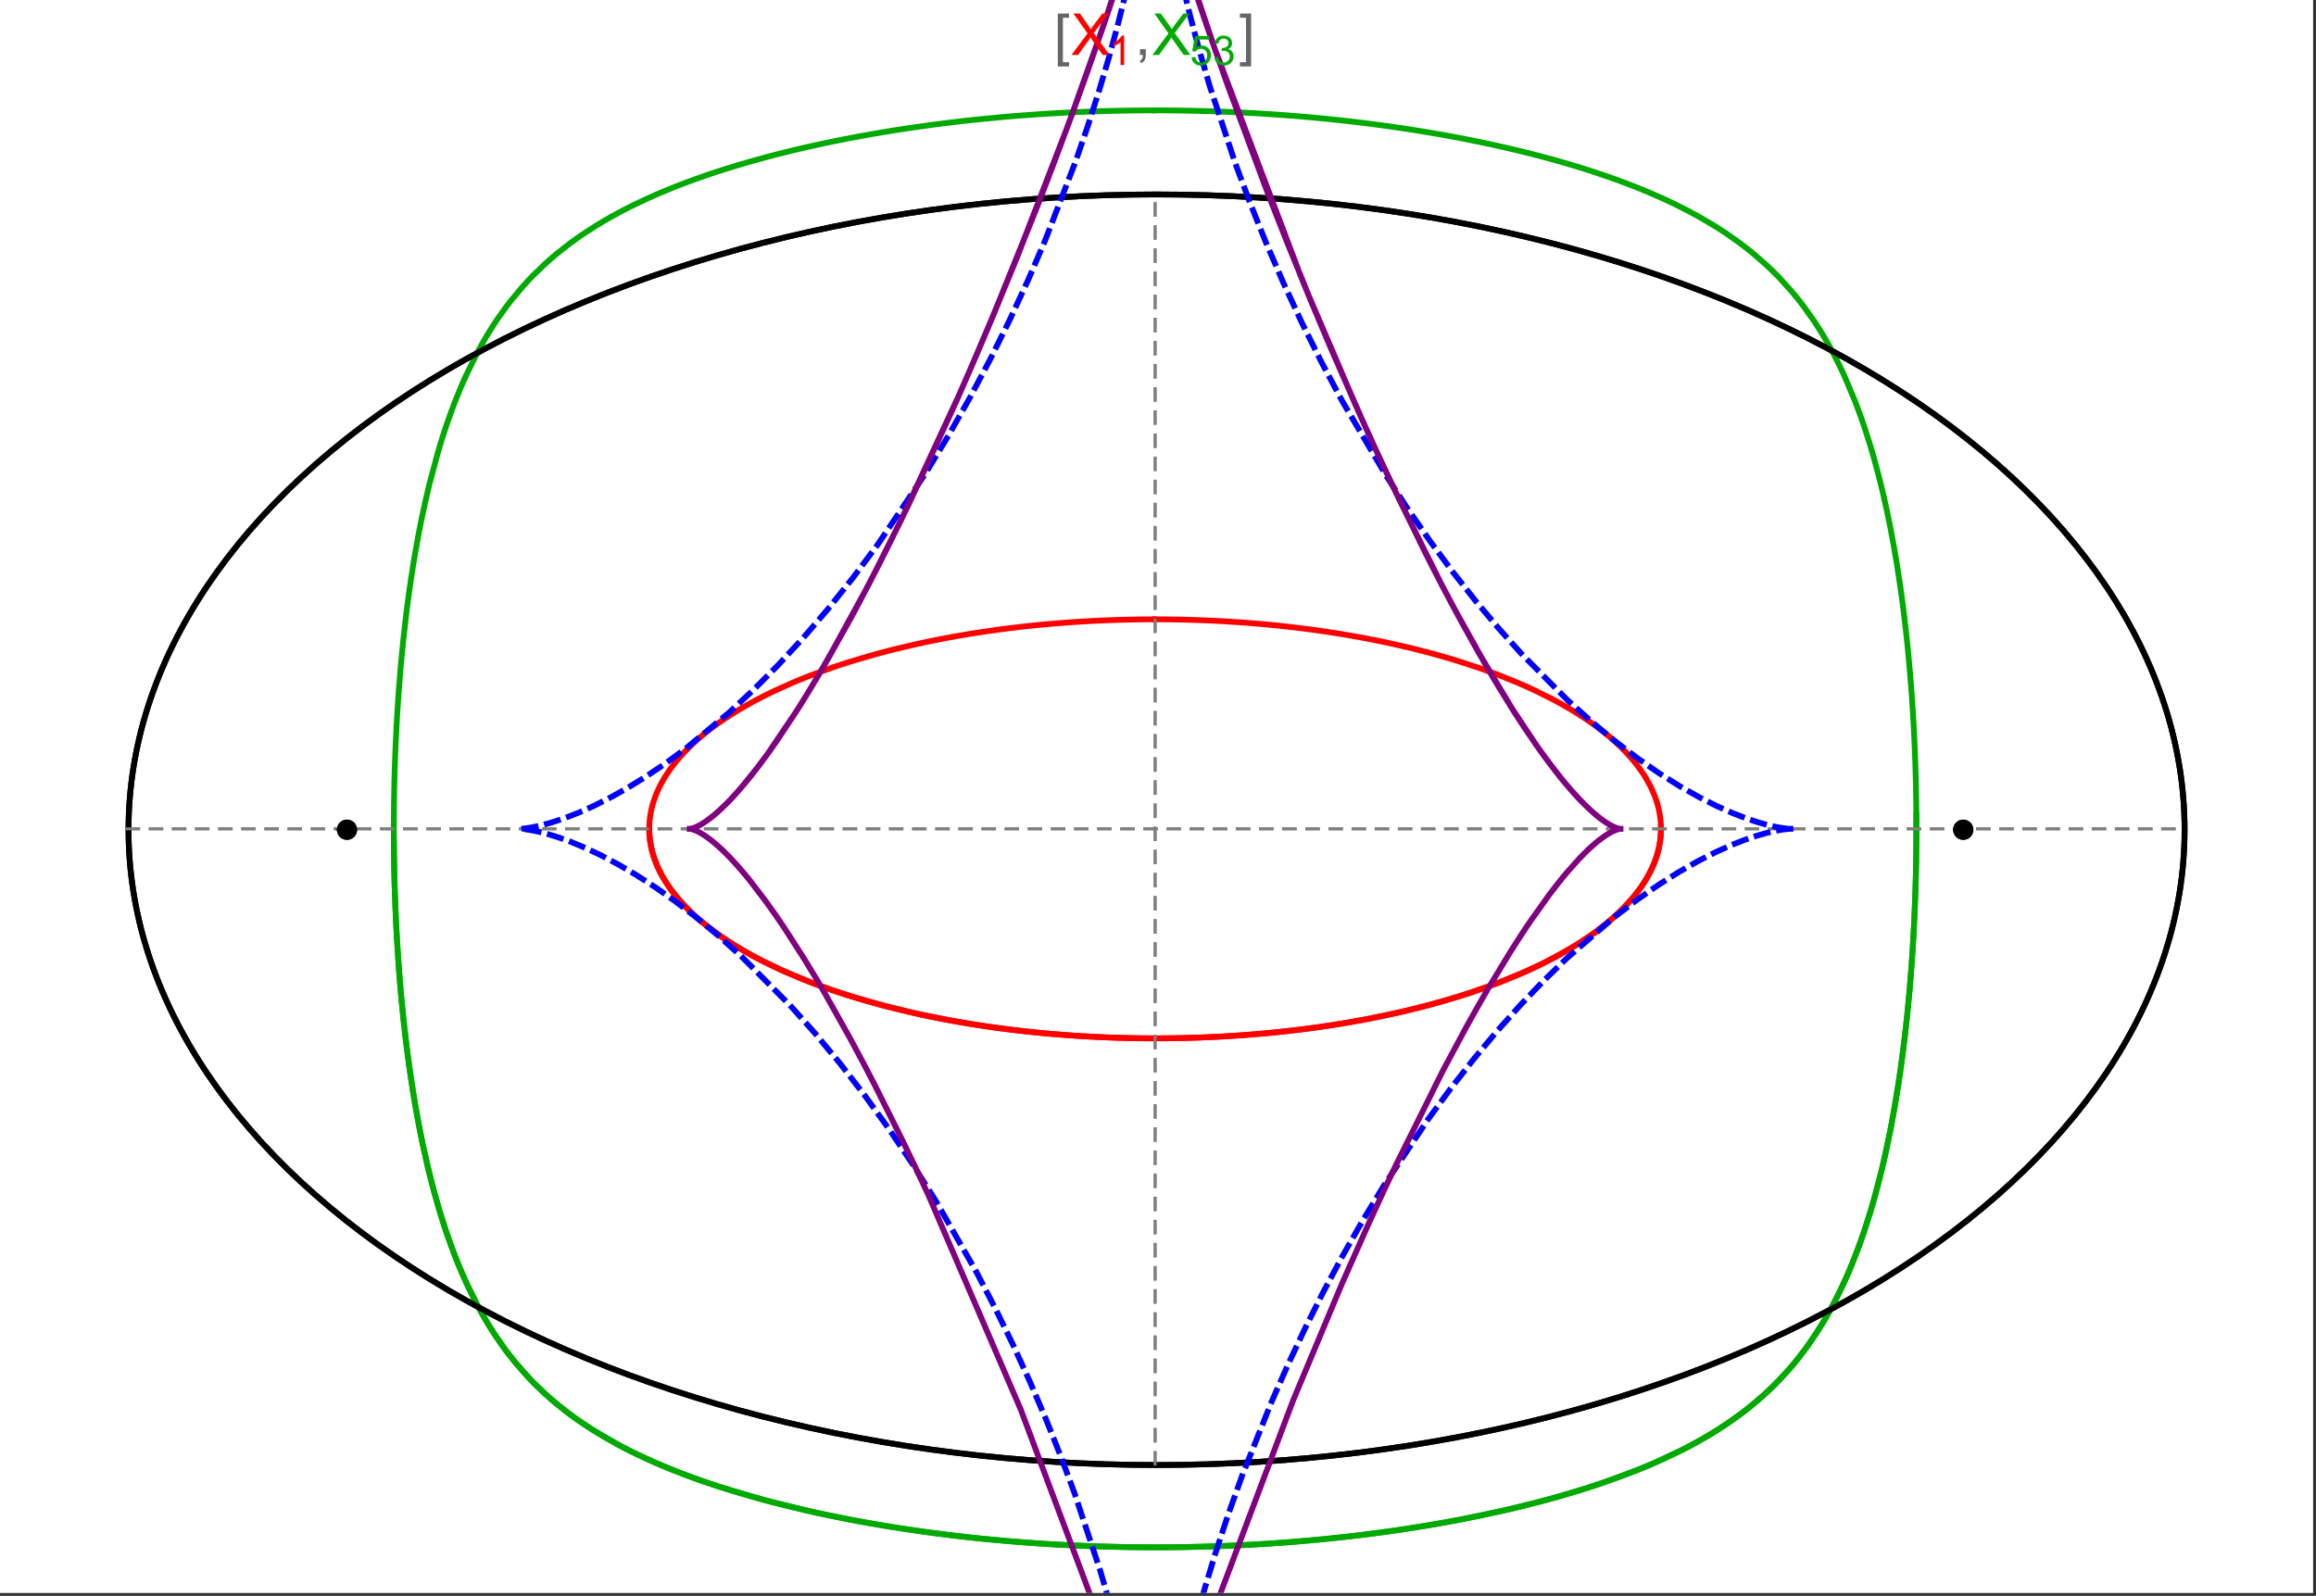 <?xml version="1.0" encoding="UTF-8"?>
<svg xmlns="http://www.w3.org/2000/svg" xmlns:xlink="http://www.w3.org/1999/xlink" width="801pt" height="552pt" viewBox="0 0 801 552" version="1.1">
<rect x="0" y="0" width="801" height="552" fill="#333333" stroke="none"/>
<defs>
<g>
<symbol overflow="visible" id="glyph0-0">
<path style="stroke:none;" d="M 1.25 0 L 1.25 -15.996 L 8.75 -15.996 L 8.75 0 Z M 2.5 -1.25 L 7.5 -1.25 L 7.5 -14.746 L 2.5 -14.746 Z "/>
</symbol>
<symbol overflow="visible" id="glyph0-1">
<path style="stroke:none;" d="M 5.242 3.984 L 1.359 3.984 L 1.359 -14.316 L 5.242 -14.316 L 5.242 -12.859 L 3.117 -12.859 L 3.117 2.52 L 5.242 2.52 Z "/>
</symbol>
<symbol overflow="visible" id="glyph0-2">
<path style="stroke:none;" d="M 4.199 3.984 L 0.32 3.984 L 0.32 2.52 L 2.441 2.52 L 2.441 -12.859 L 0.32 -12.859 L 0.32 -14.316 L 4.199 -14.316 Z "/>
</symbol>
<symbol overflow="visible" id="glyph1-0">
<path style="stroke:none;" d="M 2.5 0 L 2.5 -12.5 L 12.5 -12.5 L 12.5 0 Z M 2.812 -0.312 L 12.188 -0.312 L 12.188 -12.188 L 2.812 -12.188 Z "/>
</symbol>
<symbol overflow="visible" id="glyph1-1">
<path style="stroke:none;" d="M 0.086 0 L 5.625 -7.461 L 0.742 -14.316 L 3 -14.316 L 5.594 -10.645 C 6.133 -9.879 6.52 -9.293 6.75 -8.887 C 7.066 -9.406 7.441 -9.949 7.883 -10.516 L 10.762 -14.316 L 12.82 -14.316 L 7.793 -7.57 L 13.211 0 L 10.867 0 L 7.266 -5.109 C 7.062 -5.398 6.852 -5.715 6.641 -6.062 C 6.32 -5.539 6.094 -5.184 5.957 -4.992 L 2.363 0 Z "/>
</symbol>
<symbol overflow="visible" id="glyph1-2">
<path style="stroke:none;" d="M 1.777 0 L 1.777 -2 L 3.781 -2 L 3.781 0 C 3.777 0.734 3.648 1.328 3.391 1.781 C 3.129 2.234 2.715 2.582 2.148 2.832 L 1.66 2.078 C 2.027 1.914 2.301 1.676 2.48 1.363 C 2.652 1.047 2.75 0.594 2.773 0 Z "/>
</symbol>
<symbol overflow="visible" id="glyph2-0">
<path style="stroke:none;" d="M 1.773 0 L 1.773 -8.875 L 8.875 -8.875 L 8.875 0 Z M 1.996 -0.223 L 8.652 -0.223 L 8.652 -8.652 L 1.996 -8.652 Z "/>
</symbol>
<symbol overflow="visible" id="glyph2-1">
<path style="stroke:none;" d="M 5.289 0 L 4.043 0 L 4.043 -7.953 C 3.738 -7.664 3.344 -7.379 2.859 -7.094 C 2.371 -6.805 1.934 -6.59 1.547 -6.449 L 1.547 -7.652 C 2.242 -7.98 2.852 -8.379 3.375 -8.848 C 3.898 -9.312 4.266 -9.766 4.484 -10.207 L 5.289 -10.207 Z "/>
</symbol>
<symbol overflow="visible" id="glyph2-2">
<path style="stroke:none;" d="M 0.59 -2.664 L 1.898 -2.773 C 1.996 -2.133 2.219 -1.652 2.574 -1.332 C 2.926 -1.008 3.355 -0.848 3.855 -0.852 C 4.457 -0.848 4.965 -1.074 5.379 -1.531 C 5.793 -1.98 6 -2.582 6.004 -3.336 C 6 -4.043 5.801 -4.605 5.402 -5.02 C 5.004 -5.43 4.48 -5.637 3.836 -5.637 C 3.43 -5.637 3.066 -5.543 2.746 -5.363 C 2.422 -5.176 2.168 -4.941 1.984 -4.652 L 0.812 -4.805 L 1.797 -10.027 L 6.852 -10.027 L 6.852 -8.832 L 2.793 -8.832 L 2.246 -6.102 C 2.852 -6.523 3.492 -6.738 4.168 -6.738 C 5.051 -6.738 5.801 -6.43 6.41 -5.816 C 7.02 -5.199 7.324 -4.41 7.328 -3.445 C 7.324 -2.523 7.055 -1.727 6.523 -1.062 C 5.867 -0.238 4.98 0.168 3.855 0.172 C 2.93 0.168 2.172 -0.086 1.59 -0.602 C 1.004 -1.117 0.672 -1.805 0.59 -2.664 Z "/>
</symbol>
<symbol overflow="visible" id="glyph2-3">
<path style="stroke:none;" d="M 0.598 -2.684 L 1.844 -2.848 C 1.984 -2.141 2.227 -1.629 2.574 -1.32 C 2.918 -1.004 3.34 -0.848 3.836 -0.852 C 4.418 -0.848 4.914 -1.051 5.32 -1.461 C 5.727 -1.867 5.93 -2.371 5.93 -2.973 C 5.93 -3.543 5.742 -4.016 5.367 -4.391 C 4.992 -4.758 4.516 -4.945 3.938 -4.949 C 3.703 -4.945 3.41 -4.898 3.059 -4.812 L 3.195 -5.906 C 3.273 -5.898 3.344 -5.895 3.398 -5.895 C 3.93 -5.895 4.406 -6.031 4.832 -6.309 C 5.254 -6.586 5.465 -7.016 5.469 -7.594 C 5.465 -8.047 5.312 -8.422 5.004 -8.727 C 4.695 -9.023 4.293 -9.176 3.805 -9.18 C 3.316 -9.176 2.914 -9.023 2.594 -8.723 C 2.27 -8.414 2.062 -7.957 1.969 -7.348 L 0.723 -7.57 C 0.871 -8.406 1.219 -9.055 1.758 -9.516 C 2.297 -9.977 2.969 -10.207 3.777 -10.207 C 4.328 -10.207 4.84 -10.086 5.309 -9.848 C 5.777 -9.609 6.133 -9.285 6.383 -8.875 C 6.625 -8.461 6.75 -8.023 6.754 -7.562 C 6.75 -7.121 6.633 -6.723 6.398 -6.363 C 6.164 -6.004 5.812 -5.715 5.352 -5.504 C 5.949 -5.363 6.418 -5.078 6.754 -4.641 C 7.086 -4.203 7.254 -3.656 7.254 -3.004 C 7.254 -2.113 6.93 -1.359 6.281 -0.746 C 5.633 -0.129 4.812 0.176 3.828 0.18 C 2.93 0.176 2.191 -0.086 1.605 -0.617 C 1.016 -1.145 0.68 -1.836 0.598 -2.684 Z "/>
</symbol>
</g>
<clipPath id="clip1">
  <path d="M 170 0 L 629 0 L 629 551 L 170 551 Z "/>
</clipPath>
<clipPath id="clip2">
  <path d="M 229 0 L 570 0 L 570 551 L 229 551 Z "/>
</clipPath>
</defs>
<g id="surface432">
<path style="fill-rule:nonzero;fill:rgb(99.998%,99.998%,99.998%);fill-opacity:1;stroke-width:0.03;stroke-linecap:butt;stroke-linejoin:miter;stroke:rgb(99.998%,99.998%,99.998%);stroke-opacity:1;stroke-miterlimit:10;" d="M 74 564 L 874 564 L 874 13 L 74 13 Z " transform="matrix(1,0,0,1,-74,-13)"/>
<path style="fill:none;stroke-width:2;stroke-linecap:square;stroke-linejoin:miter;stroke:rgb(0%,0%,0%);stroke-opacity:1;stroke-miterlimit:3.25;" d="M 829.551 300 C 829.551 241.719 792.09 185.828 725.414 144.617 C 658.734 103.41 568.297 80.258 474 80.258 C 379.703 80.258 289.266 103.41 222.586 144.617 C 155.91 185.828 118.449 241.719 118.449 300 C 118.449 358.281 155.91 414.172 222.586 455.383 C 289.266 496.59 379.703 519.742 474 519.742 C 568.297 519.742 658.734 496.59 725.414 455.383 C 792.09 414.172 829.551 358.281 829.551 300 Z " transform="matrix(1,0,0,1,-74,-13)"/>
<path style="fill:none;stroke-width:1;stroke-linecap:square;stroke-linejoin:miter;stroke:rgb(50%,50%,50%);stroke-opacity:1;stroke-dasharray:4,4;stroke-miterlimit:3.25;" d="M 117.949 299.691 L 829.051 299.691 " transform="matrix(1,0,0,1,-74,-13)"/>
<path style="fill:none;stroke-width:1;stroke-linecap:square;stroke-linejoin:miter;stroke:rgb(50%,50%,50%);stroke-opacity:1;stroke-dasharray:4,4;stroke-miterlimit:3.25;" d="M 473.5 519.434 L 473.5 79.949 " transform="matrix(1,0,0,1,-74,-13)"/>
<path style="fill:none;stroke-width:2;stroke-linecap:square;stroke-linejoin:miter;stroke:rgb(99.998%,0%,0%);stroke-opacity:1;stroke-miterlimit:3.25;" d="M 298.551 300.328 L 298.57 300.945 L 298.602 301.559 L 298.648 302.176 L 298.707 302.789 L 298.773 303.406 L 298.855 304.02 L 298.953 304.633 L 299.059 305.246 L 299.18 305.859 L 299.312 306.469 L 299.457 307.082 L 299.613 307.691 L 299.785 308.301 L 299.969 308.91 L 300.367 310.129 L 300.59 310.734 L 300.82 311.34 L 301.32 312.547 L 301.586 313.148 L 301.867 313.75 L 302.465 314.945 L 302.781 315.543 L 303.109 316.137 L 303.801 317.32 L 305.328 319.672 L 305.738 320.254 L 306.16 320.836 L 307.035 321.992 L 308.926 324.281 L 309.426 324.848 L 309.934 325.41 L 310.988 326.535 L 313.223 328.746 L 313.809 329.293 L 314.402 329.84 L 315.621 330.918 L 318.18 333.047 L 323.746 337.16 L 324.547 337.703 L 325.355 338.242 L 327.004 339.309 L 330.414 341.395 L 331.289 341.902 L 332.176 342.41 L 333.973 343.414 L 337.672 345.367 L 338.617 345.844 L 339.57 346.32 L 341.5 347.254 L 345.445 349.07 L 353.668 352.492 L 354.727 352.902 L 355.785 353.305 L 357.926 354.098 L 362.266 355.629 L 363.363 356 L 364.465 356.367 L 366.684 357.086 L 371.168 358.473 L 373.434 359.137 L 375.715 359.785 L 380.309 361.023 L 389.625 363.289 L 390.719 363.535 L 391.816 363.777 L 394.016 364.25 L 398.426 365.148 L 399.531 365.363 L 400.637 365.574 L 402.848 365.988 L 407.281 366.77 L 408.387 366.953 L 409.496 367.137 L 411.715 367.492 L 416.148 368.156 L 417.254 368.312 L 418.363 368.469 L 420.574 368.766 L 424.988 369.32 L 426.09 369.449 L 427.191 369.574 L 429.391 369.82 L 430.488 369.938 L 431.582 370.051 L 433.77 370.266 L 434.863 370.371 L 435.953 370.473 L 438.129 370.664 L 442.465 371.012 L 443.543 371.09 L 444.621 371.164 L 446.77 371.309 L 448.91 371.441 L 451.039 371.559 L 452.102 371.617 L 453.164 371.668 L 454.223 371.719 L 455.277 371.766 L 456.332 371.809 L 457.383 371.852 L 459.477 371.926 L 460.5 371.961 L 461.52 371.988 L 462.539 372.02 L 463.555 372.043 L 464.566 372.066 L 465.578 372.086 L 467.594 372.117 L 468.598 372.133 L 469.598 372.141 L 471.59 372.156 L 472.582 372.16 L 474.555 372.16 L 475.539 372.156 L 477.5 372.141 L 479.445 372.117 L 481.383 372.086 L 483.305 372.047 L 484.262 372.023 L 486.168 371.969 L 487.113 371.941 L 488.059 371.91 L 489 371.875 L 490.875 371.801 L 491.809 371.762 L 492.738 371.719 L 494.586 371.633 L 495.504 371.586 L 496.422 371.535 L 498.246 371.43 L 499.152 371.375 L 500.055 371.32 L 501.852 371.203 L 505.406 370.945 L 507.164 370.805 L 508.906 370.66 L 512.352 370.352 L 513.207 370.27 L 514.055 370.188 L 515.746 370.016 L 519.082 369.656 L 520.871 369.453 L 522.641 369.242 L 526.137 368.801 L 527 368.688 L 527.859 368.574 L 529.566 368.34 L 532.93 367.852 L 533.762 367.727 L 534.59 367.598 L 536.23 367.34 L 539.469 366.812 L 545.75 365.691 L 546.52 365.547 L 547.281 365.402 L 548.797 365.105 L 551.781 364.5 L 557.559 363.246 L 558.266 363.086 L 558.969 362.926 L 560.359 362.598 L 563.098 361.938 L 568.395 360.574 L 568.996 360.414 L 569.594 360.25 L 570.785 359.922 L 573.125 359.262 L 577.656 357.918 L 578.211 357.746 L 578.762 357.578 L 579.852 357.234 L 581.996 356.543 L 586.148 355.141 L 586.652 354.965 L 587.156 354.785 L 588.152 354.43 L 590.113 353.715 L 593.902 352.27 L 600.965 349.332 L 601.418 349.133 L 601.867 348.93 L 602.762 348.527 L 604.516 347.719 L 607.883 346.098 L 614.086 342.828 L 614.449 342.621 L 614.812 342.418 L 615.531 342.008 L 616.934 341.188 L 619.625 339.543 L 624.543 336.262 L 624.828 336.062 L 625.109 335.859 L 625.664 335.457 L 626.746 334.652 L 628.816 333.051 L 629.066 332.852 L 629.312 332.652 L 629.801 332.25 L 630.754 331.453 L 632.57 329.863 L 633.008 329.465 L 633.434 329.07 L 634.27 328.277 L 635.848 326.703 L 638.68 323.578 L 638.832 323.395 L 639.277 322.855 L 639.855 322.133 L 640.941 320.699 L 641.074 320.52 L 641.203 320.34 L 641.457 319.984 L 641.945 319.273 L 642.867 317.859 L 642.977 317.684 L 643.086 317.504 L 643.301 317.152 L 643.711 316.453 L 644.477 315.059 L 644.566 314.883 L 644.656 314.711 L 644.832 314.363 L 645.168 313.676 L 645.785 312.301 L 645.863 312.117 L 645.941 311.93 L 646.094 311.562 L 646.379 310.824 L 646.645 310.09 L 646.891 309.359 L 646.949 309.18 L 647.008 308.996 L 647.117 308.633 L 647.324 307.91 L 647.375 307.73 L 647.516 307.191 L 647.688 306.473 L 647.727 306.297 L 647.766 306.117 L 647.84 305.762 L 647.875 305.582 L 647.91 305.406 L 647.977 305.051 L 648.008 304.875 L 648.035 304.699 L 648.094 304.344 L 648.121 304.168 L 648.145 303.992 L 648.195 303.641 L 648.219 303.469 L 648.277 302.941 L 648.297 302.77 L 648.312 302.594 L 648.348 302.246 L 648.359 302.074 L 648.375 301.898 L 648.398 301.555 L 648.406 301.383 L 648.418 301.211 L 648.434 300.867 L 648.438 300.703 L 648.441 300.543 L 648.445 300.387 L 648.453 300.066 L 648.453 299.27 L 648.449 299.113 L 648.445 298.953 L 648.441 298.797 L 648.438 298.637 L 648.422 298.324 L 648.414 298.164 L 648.398 297.852 L 648.387 297.695 L 648.379 297.539 L 648.367 297.383 L 648.34 297.07 L 648.328 296.914 L 648.312 296.758 L 648.281 296.449 L 648.262 296.293 L 648.246 296.141 L 648.207 295.828 L 648.188 295.676 L 648.164 295.523 L 648.121 295.215 L 648.023 294.602 L 647.914 293.992 L 647.793 293.387 L 647.758 293.234 L 647.727 293.082 L 647.656 292.781 L 647.512 292.18 L 647.188 290.988 L 647.016 290.41 L 646.828 289.832 L 646.426 288.688 L 646.375 288.547 L 646.32 288.402 L 646.211 288.121 L 645.984 287.555 L 645.504 286.434 L 645.438 286.293 L 645.375 286.156 L 645.246 285.879 L 644.98 285.324 L 644.426 284.227 L 643.199 282.062 L 643.113 281.918 L 642.844 281.484 L 642.477 280.91 L 641.715 279.77 L 640.074 277.527 L 639.855 277.254 L 639.641 276.977 L 639.195 276.43 L 638.281 275.344 L 636.352 273.207 L 636.234 273.086 L 636.117 272.961 L 635.883 272.719 L 635.406 272.23 L 634.43 271.262 L 632.398 269.363 L 632.266 269.246 L 632.137 269.129 L 631.871 268.895 L 631.34 268.43 L 630.258 267.508 L 628.016 265.699 L 627.703 265.457 L 627.391 265.219 L 626.758 264.738 L 625.473 263.789 L 622.824 261.93 L 622.656 261.812 L 622.484 261.699 L 622.145 261.473 L 621.457 261.02 L 620.07 260.121 L 617.215 258.363 L 617.035 258.258 L 616.855 258.148 L 616.496 257.938 L 615.777 257.52 L 614.316 256.688 L 611.332 255.059 L 605.117 251.945 L 604.93 251.859 L 604.742 251.77 L 604.371 251.598 L 603.621 251.25 L 602.109 250.562 L 599.039 249.215 L 592.715 246.652 L 592.277 246.48 L 591.836 246.316 L 590.957 245.984 L 589.188 245.328 L 585.598 244.051 L 578.234 241.645 L 578.016 241.574 L 577.801 241.508 L 577.363 241.375 L 576.484 241.109 L 574.723 240.582 L 571.164 239.566 L 570.941 239.504 L 570.715 239.441 L 570.27 239.316 L 569.367 239.07 L 567.562 238.586 L 563.918 237.652 L 563.668 237.59 L 563.422 237.527 L 562.922 237.402 L 561.926 237.16 L 559.922 236.684 L 555.887 235.762 L 555.633 235.703 L 554.871 235.539 L 553.852 235.316 L 551.805 234.887 L 547.688 234.059 L 547.434 234.012 L 547.18 233.961 L 546.668 233.863 L 545.648 233.672 L 543.605 233.297 L 539.492 232.574 L 538.977 232.488 L 538.457 232.402 L 537.422 232.234 L 535.348 231.902 L 531.172 231.273 L 530.93 231.238 L 530.684 231.203 L 530.195 231.133 L 529.215 230.996 L 527.254 230.727 L 523.312 230.223 L 522.82 230.16 L 522.324 230.102 L 521.336 229.984 L 519.352 229.758 L 515.375 229.328 L 515.105 229.301 L 514.832 229.273 L 514.293 229.219 L 513.211 229.113 L 511.043 228.91 L 510.77 228.887 L 510.5 228.863 L 509.957 228.812 L 508.867 228.719 L 506.691 228.539 L 506.418 228.516 L 506.145 228.496 L 505.602 228.453 L 504.512 228.371 L 502.324 228.215 L 497.945 227.934 L 497.691 227.918 L 497.434 227.902 L 495.898 227.82 L 493.848 227.715 L 493.59 227.703 L 493.336 227.691 L 492.82 227.668 L 491.793 227.621 L 489.738 227.535 L 489.484 227.527 L 489.227 227.516 L 488.711 227.496 L 487.684 227.461 L 487.168 227.445 L 486.656 227.43 L 485.367 227.391 L 485.113 227.383 L 484.598 227.367 L 483.566 227.344 L 483.309 227.336 L 483.051 227.332 L 482.539 227.32 L 481.508 227.297 L 481.254 227.293 L 481.004 227.289 L 480.496 227.281 L 480.246 227.277 L 479.992 227.273 L 479.488 227.266 L 478.98 227.258 L 478.477 227.254 L 478.223 227.25 L 477.973 227.246 L 477.465 227.242 L 477.215 227.238 L 476.961 227.238 L 476.707 227.234 L 476.457 227.234 L 476.203 227.23 L 475.699 227.23 L 475.445 227.227 L 474.941 227.227 L 474.688 227.223 L 473.5 227.223 " transform="matrix(1,0,0,1,-74,-13)"/>
<path style="fill:none;stroke-width:2;stroke-linecap:square;stroke-linejoin:miter;stroke:rgb(99.998%,0%,0%);stroke-opacity:1;stroke-miterlimit:3.25;" d="M 472.969 227.223 L 472.414 227.223 L 472.16 227.227 L 471.402 227.227 L 471.148 227.23 L 470.898 227.23 L 470.645 227.234 L 470.141 227.234 L 469.887 227.238 L 469.383 227.242 L 468.875 227.25 L 468.371 227.254 L 468.117 227.258 L 467.867 227.262 L 467.359 227.266 L 467.109 227.27 L 466.855 227.273 L 466.352 227.285 L 465.34 227.301 L 465.066 227.309 L 464.793 227.312 L 464.246 227.324 L 463.152 227.352 L 462.875 227.355 L 459.867 227.441 L 458.773 227.48 L 456.586 227.562 L 456.039 227.586 L 455.496 227.609 L 454.402 227.656 L 452.219 227.762 L 451.949 227.773 L 451.676 227.789 L 451.129 227.816 L 450.039 227.879 L 447.863 228.004 L 447.355 228.035 L 446.848 228.07 L 445.836 228.133 L 443.809 228.273 L 443.555 228.293 L 443.301 228.309 L 442.797 228.348 L 441.785 228.422 L 439.766 228.582 L 439.512 228.602 L 439.262 228.625 L 438.754 228.668 L 437.746 228.754 L 435.734 228.93 L 431.719 229.32 L 431.449 229.348 L 431.176 229.375 L 430.637 229.43 L 429.551 229.547 L 427.387 229.785 L 423.078 230.297 L 422.809 230.332 L 422.539 230.363 L 422.004 230.434 L 420.93 230.57 L 418.793 230.855 L 414.531 231.465 L 414.27 231.5 L 414.012 231.539 L 413.492 231.617 L 412.449 231.777 L 410.379 232.105 L 406.254 232.789 L 405.996 232.836 L 405.738 232.879 L 404.203 233.148 L 402.16 233.52 L 398.102 234.297 L 397.867 234.344 L 397.629 234.391 L 397.16 234.484 L 396.219 234.676 L 394.348 235.062 L 390.629 235.867 L 383.293 237.598 L 383.047 237.66 L 382.805 237.723 L 382.312 237.844 L 381.332 238.094 L 379.383 238.602 L 375.52 239.652 L 367.945 241.898 L 367.73 241.965 L 367.512 242.035 L 367.078 242.172 L 366.211 242.449 L 364.488 243.008 L 361.082 244.164 L 354.43 246.594 L 354.23 246.672 L 354.027 246.75 L 352.832 247.219 L 351.254 247.848 L 348.137 249.141 L 342.086 251.852 L 341.883 251.945 L 341.684 252.043 L 341.285 252.23 L 340.488 252.613 L 338.91 253.391 L 335.82 254.977 L 335.629 255.078 L 335.441 255.18 L 335.062 255.379 L 334.305 255.789 L 332.812 256.613 L 329.898 258.297 L 329.73 258.395 L 329.562 258.496 L 329.23 258.695 L 328.566 259.098 L 327.258 259.914 L 324.707 261.57 L 324.547 261.676 L 324.391 261.781 L 324.082 261.992 L 323.461 262.418 L 322.238 263.273 L 319.867 265.02 L 319.707 265.141 L 319.238 265.504 L 318.621 265.988 L 317.402 266.965 L 315.055 268.961 L 314.914 269.086 L 314.77 269.215 L 314.488 269.469 L 313.93 269.977 L 312.832 271.008 L 310.742 273.109 L 310.621 273.234 L 310.504 273.359 L 310.27 273.605 L 309.809 274.109 L 308.91 275.121 L 307.203 277.176 L 307.102 277.305 L 307 277.438 L 306.797 277.699 L 306.398 278.223 L 305.629 279.281 L 304.188 281.434 L 304.023 281.699 L 303.859 281.969 L 303.535 282.504 L 302.918 283.59 L 302.77 283.863 L 302.336 284.684 L 301.793 285.793 L 301.727 285.93 L 301.664 286.07 L 301.535 286.352 L 301.289 286.91 L 300.82 288.043 L 300.711 288.324 L 300.602 288.609 L 300.395 289.184 L 300.008 290.336 L 299.961 290.496 L 299.91 290.652 L 299.816 290.969 L 299.637 291.602 L 299.598 291.762 L 299.555 291.922 L 299.473 292.242 L 299.32 292.883 L 299.281 293.043 L 299.246 293.203 L 299.18 293.527 L 299.148 293.688 L 299.113 293.852 L 299.055 294.176 L 299.023 294.336 L 298.996 294.5 L 298.941 294.824 L 298.84 295.48 L 298.816 295.645 L 298.797 295.809 L 298.754 296.141 L 298.738 296.305 L 298.719 296.469 L 298.684 296.801 L 298.668 296.969 L 298.652 297.133 L 298.629 297.469 L 298.617 297.633 L 298.594 297.969 L 298.562 298.641 L 298.555 298.977 L 298.551 299.148 L 298.547 299.316 L 298.547 299.996 L 298.551 300.164 L 298.551 300.336 L 298.555 300.504 L 298.562 300.676 L 298.566 300.848 L 298.598 301.488 L 298.621 301.809 L 298.645 302.133 L 298.656 302.293 L 298.672 302.453 L 298.703 302.777 L 298.723 302.941 L 298.738 303.102 L 298.777 303.426 L 298.797 303.59 L 298.82 303.754 L 298.867 304.078 L 298.914 304.406 L 298.996 304.898 L 299.027 305.062 L 299.086 305.395 L 299.223 306.055 L 299.258 306.219 L 299.293 306.387 L 299.371 306.719 L 299.535 307.387 L 299.621 307.723 L 299.715 308.055 L 299.91 308.73 L 299.965 308.898 L 300.016 309.066 L 300.125 309.406 L 300.355 310.086 L 300.863 311.449 L 300.938 311.637 L 301.016 311.824 L 301.168 312.195 L 301.496 312.945 L 302.211 314.453 L 302.406 314.828 L 302.602 315.211 L 303.016 315.969 L 303.91 317.504 L 304.031 317.695 L 304.148 317.887 L 304.395 318.273 L 304.902 319.047 L 305.988 320.602 L 308.469 323.75 L 308.633 323.941 L 308.801 324.137 L 309.141 324.527 L 309.84 325.309 L 311.324 326.879 L 311.516 327.074 L 312.105 327.664 L 312.918 328.457 L 314.629 330.043 L 314.852 330.242 L 315.074 330.438 L 315.527 330.836 L 316.457 331.633 L 318.414 333.234 L 322.719 336.449 L 323.258 336.824 L 323.801 337.199 L 324.914 337.953 L 327.238 339.457 L 332.273 342.465 L 332.605 342.652 L 332.941 342.84 L 333.617 343.215 L 334.996 343.969 L 337.859 345.465 L 344.043 348.438 L 344.484 348.637 L 344.926 348.84 L 345.824 349.238 L 347.652 350.035 L 351.457 351.617 L 351.945 351.812 L 352.441 352.008 L 353.434 352.402 L 355.461 353.18 L 359.668 354.723 L 360.207 354.914 L 360.75 355.105 L 361.848 355.484 L 364.086 356.238 L 368.719 357.727 L 378.672 360.59 L 379.281 360.754 L 379.891 360.914 L 381.129 361.234 L 383.637 361.871 L 388.812 363.105 L 389.473 363.254 L 390.141 363.406 L 391.48 363.703 L 394.203 364.289 L 399.812 365.418 L 400.527 365.555 L 401.25 365.691 L 402.699 365.961 L 405.641 366.488 L 406.387 366.617 L 407.137 366.742 L 408.641 366.996 L 411.699 367.488 L 412.469 367.609 L 413.246 367.727 L 414.809 367.961 L 417.98 368.414 L 424.488 369.258 L 425.301 369.355 L 426.117 369.453 L 427.762 369.641 L 431.09 370 L 431.93 370.086 L 432.773 370.168 L 434.469 370.332 L 437.906 370.645 L 438.773 370.719 L 439.645 370.789 L 441.395 370.93 L 443.16 371.062 L 444.938 371.188 L 445.832 371.25 L 446.73 371.309 L 448.535 371.418 L 452.184 371.621 L 453.102 371.664 L 454.023 371.711 L 455.883 371.793 L 456.812 371.828 L 457.75 371.867 L 459.629 371.934 L 460.574 371.961 L 462.473 372.016 L 464.387 372.062 L 465.348 372.082 L 466.309 372.098 L 468.246 372.129 L 469.215 372.137 L 470.191 372.148 L 471.168 372.152 L 472.148 372.156 L 473.133 372.16 L 474.121 372.16 L 475.109 372.156 L 476.102 372.152 L 477.094 372.145 L 478.094 372.137 L 479.09 372.125 L 480.094 372.109 L 481.098 372.09 L 482.105 372.074 L 483.117 372.051 L 484.215 372.023 L 485.316 371.996 L 486.422 371.961 L 487.531 371.926 L 488.641 371.887 L 489.754 371.848 L 491.988 371.754 L 493.109 371.703 L 494.234 371.648 L 496.488 371.531 L 497.621 371.469 L 498.754 371.402 L 501.027 371.258 L 502.168 371.18 L 503.312 371.102 L 505.602 370.93 L 506.754 370.84 L 507.902 370.746 L 510.211 370.547 L 512.523 370.336 L 514.844 370.109 L 519.504 369.609 L 520.672 369.477 L 521.84 369.34 L 524.184 369.055 L 528.875 368.434 L 530.051 368.27 L 531.227 368.102 L 533.578 367.754 L 538.281 367.008 L 539.461 366.812 L 540.637 366.613 L 542.988 366.199 L 547.684 365.324 L 557.031 363.367 L 558.113 363.121 L 559.195 362.871 L 561.355 362.359 L 565.652 361.293 L 566.723 361.016 L 567.789 360.734 L 569.914 360.164 L 574.133 358.973 L 575.18 358.664 L 576.227 358.352 L 578.305 357.719 L 582.422 356.402 L 590.465 353.586 L 591.449 353.215 L 592.43 352.844 L 594.375 352.082 L 598.203 350.52 L 599.148 350.121 L 600.086 349.715 L 601.945 348.895 L 605.59 347.211 L 606.484 346.781 L 607.375 346.348 L 609.133 345.469 L 612.562 343.668 L 619.062 339.895 L 619.93 339.352 L 620.785 338.805 L 622.465 337.695 L 625.695 335.434 L 626.477 334.855 L 627.242 334.277 L 628.746 333.109 L 631.602 330.727 L 632.285 330.121 L 632.953 329.512 L 634.258 328.289 L 636.707 325.797 L 637.285 325.168 L 637.852 324.535 L 638.941 323.262 L 640.953 320.684 L 641.422 320.031 L 641.875 319.379 L 642.738 318.062 L 643.148 317.406 L 643.543 316.742 L 644.289 315.41 L 644.641 314.742 L 644.973 314.074 L 645.602 312.73 L 645.891 312.055 L 646.164 311.379 L 646.668 310.023 L 646.895 309.344 L 647.109 308.664 L 647.305 307.98 L 647.488 307.297 L 647.656 306.613 L 647.805 305.93 L 647.941 305.242 L 648.059 304.559 L 648.164 303.871 L 648.25 303.184 L 648.324 302.496 L 648.379 301.809 L 648.422 301.117 L 648.445 300.43 L 648.453 299.742 L 648.449 299.055 " transform="matrix(1,0,0,1,-74,-13)"/>
<path style="fill:none;stroke-width:2;stroke-linecap:square;stroke-linejoin:miter;stroke:rgb(0%,66.666%,0%);stroke-opacity:1;stroke-miterlimit:3.25;" d="M 210.223 304.363 L 210.266 308.863 L 210.344 313.352 L 210.449 317.828 L 210.582 322.289 L 210.746 326.727 L 210.941 331.141 L 211.16 335.527 L 211.414 339.879 L 211.691 344.195 L 211.996 348.473 L 212.332 352.703 L 212.691 356.891 L 213.082 361.027 L 213.496 365.113 L 214.398 373.121 L 214.891 377.035 L 215.402 380.887 L 216.504 388.406 L 217.086 392.066 L 217.691 395.66 L 218.965 402.637 L 219.637 406.023 L 220.324 409.34 L 221.758 415.758 L 222.504 418.863 L 223.266 421.898 L 224.844 427.754 L 225.656 430.578 L 226.484 433.332 L 228.188 438.645 L 229.062 441.199 L 229.949 443.688 L 231.77 448.477 L 232.699 450.777 L 233.641 453.02 L 235.559 457.328 L 239.539 465.273 L 240.562 467.129 L 241.594 468.934 L 243.691 472.402 L 244.758 474.066 L 245.828 475.688 L 248.004 478.801 L 249.105 480.297 L 250.219 481.754 L 252.465 484.555 L 257.066 489.742 L 258.336 491.059 L 259.613 492.344 L 262.199 494.809 L 263.508 495.992 L 264.824 497.148 L 267.484 499.371 L 268.824 500.441 L 270.176 501.488 L 272.906 503.504 L 278.461 507.262 L 279.871 508.148 L 281.289 509.02 L 284.145 510.699 L 289.953 513.863 L 291.422 514.613 L 292.898 515.348 L 295.875 516.781 L 301.906 519.484 L 303.43 520.129 L 304.961 520.766 L 308.043 522 L 314.277 524.344 L 315.852 524.906 L 317.43 525.461 L 320.602 526.535 L 327.008 528.586 L 328.621 529.078 L 330.238 529.562 L 333.484 530.504 L 340.035 532.301 L 353.297 535.551 L 354.855 535.902 L 356.418 536.25 L 359.547 536.922 L 365.832 538.203 L 367.406 538.508 L 368.98 538.809 L 372.137 539.395 L 378.457 540.504 L 380.039 540.77 L 381.625 541.027 L 384.789 541.531 L 391.125 542.477 L 392.707 542.703 L 394.289 542.922 L 397.453 543.344 L 403.777 544.137 L 405.355 544.32 L 406.93 544.5 L 410.082 544.848 L 411.652 545.016 L 413.227 545.18 L 416.363 545.488 L 417.93 545.637 L 419.496 545.781 L 422.621 546.059 L 428.844 546.555 L 430.395 546.668 L 431.941 546.777 L 435.027 546.984 L 438.105 547.172 L 441.172 547.344 L 442.699 547.422 L 444.223 547.5 L 445.746 547.57 L 447.266 547.641 L 448.781 547.703 L 450.293 547.762 L 453.309 547.871 L 454.781 547.918 L 456.25 547.961 L 457.719 548 L 459.18 548.039 L 460.637 548.07 L 462.094 548.098 L 463.547 548.125 L 464.992 548.148 L 466.438 548.164 L 467.879 548.18 L 469.316 548.191 L 470.746 548.199 L 472.176 548.203 L 473.602 548.207 L 476.438 548.199 L 477.852 548.191 L 479.258 548.18 L 480.664 548.164 L 482.062 548.145 L 483.457 548.125 L 484.848 548.102 L 486.234 548.074 L 487.617 548.043 L 488.996 548.008 L 490.371 547.973 L 491.738 547.934 L 493.102 547.891 L 494.465 547.844 L 495.82 547.797 L 498.516 547.691 L 501.195 547.574 L 503.855 547.445 L 505.176 547.379 L 506.492 547.309 L 509.117 547.16 L 510.418 547.078 L 511.719 547 L 514.301 546.828 L 519.406 546.461 L 520.672 546.363 L 521.93 546.262 L 524.434 546.055 L 529.379 545.609 L 530.602 545.492 L 531.82 545.375 L 534.246 545.129 L 539.031 544.617 L 540.312 544.473 L 541.59 544.328 L 544.129 544.027 L 549.129 543.398 L 550.363 543.238 L 551.594 543.074 L 554.035 542.738 L 558.848 542.043 L 560.035 541.867 L 561.215 541.688 L 563.562 541.32 L 568.184 540.566 L 577.145 538.977 L 578.238 538.77 L 579.324 538.562 L 581.484 538.141 L 585.734 537.281 L 593.969 535.492 L 594.973 535.262 L 595.969 535.031 L 597.953 534.562 L 601.848 533.613 L 609.391 531.652 L 610.25 531.418 L 611.105 531.184 L 612.797 530.707 L 616.137 529.746 L 622.602 527.77 L 623.391 527.52 L 624.176 527.266 L 625.734 526.758 L 628.805 525.723 L 634.75 523.605 L 635.477 523.332 L 636.199 523.062 L 637.633 522.516 L 640.453 521.406 L 645.918 519.129 L 656.184 514.305 L 656.848 513.965 L 657.512 513.621 L 658.82 512.93 L 661.398 511.523 L 666.383 508.613 L 666.988 508.238 L 667.594 507.859 L 668.789 507.102 L 671.145 505.551 L 675.699 502.332 L 676.254 501.918 L 676.805 501.5 L 677.898 500.656 L 680.051 498.934 L 684.215 495.344 L 684.723 494.879 L 685.227 494.41 L 686.227 493.465 L 688.195 491.535 L 692 487.496 L 692.457 486.984 L 692.91 486.469 L 693.809 485.422 L 695.574 483.285 L 698.984 478.812 L 699.402 478.234 L 699.816 477.652 L 700.637 476.473 L 702.246 474.062 L 705.359 469.012 L 705.738 468.359 L 706.113 467.699 L 706.859 466.371 L 708.324 463.648 L 711.148 457.957 L 711.488 457.223 L 711.828 456.48 L 712.504 454.984 L 713.824 451.926 L 716.363 445.543 L 716.648 444.777 L 716.934 444.004 L 717.496 442.445 L 718.602 439.27 L 720.715 432.684 L 720.969 431.84 L 721.223 430.988 L 721.727 429.273 L 722.703 425.785 L 724.566 418.578 L 724.793 417.656 L 725.012 416.73 L 725.449 414.863 L 726.301 411.074 L 726.512 410.117 L 726.715 409.152 L 727.121 407.215 L 727.91 403.281 L 728.102 402.289 L 728.289 401.289 L 728.664 399.281 L 729.387 395.215 L 730.73 386.895 L 730.902 385.75 L 731.07 384.602 L 731.402 382.289 L 732.035 377.613 L 732.188 376.438 L 732.336 375.258 L 732.629 372.883 L 733.184 368.098 L 733.316 366.891 L 733.445 365.684 L 733.695 363.258 L 734.172 358.375 L 734.285 357.148 L 734.395 355.922 L 734.605 353.453 L 735 348.5 L 735.094 347.254 L 735.184 346.008 L 735.355 343.512 L 735.438 342.262 L 735.516 341.012 L 735.672 338.504 L 735.742 337.25 L 735.812 335.992 L 735.945 333.477 L 736.008 332.219 L 736.07 330.957 L 736.184 328.438 L 736.285 325.914 L 736.379 323.395 L 736.465 320.871 L 736.539 318.348 L 736.57 317.086 L 736.602 315.828 L 736.633 314.566 L 736.656 313.309 L 736.684 312.047 L 736.703 310.789 L 736.723 309.535 L 736.742 308.277 L 736.754 307.105 L 736.766 305.938 L 736.777 304.766 L 736.785 303.598 L 736.789 302.43 L 736.793 301.266 L 736.793 297.773 L 736.789 296.613 L 736.781 295.453 L 736.773 294.297 L 736.762 293.141 L 736.738 290.836 L 736.723 289.684 L 736.703 288.535 L 736.684 287.391 L 736.66 286.246 L 736.613 283.965 L 736.586 282.828 L 736.523 280.559 L 736.492 279.426 L 736.457 278.301 L 736.383 276.051 L 736.34 274.93 L 736.301 273.812 L 736.211 271.586 L 736.16 270.477 L 736.113 269.371 L 736.008 267.168 L 735.953 266.07 L 735.898 264.977 L 735.781 262.797 L 735.719 261.711 L 735.656 260.629 L 735.523 258.477 L 735.242 254.211 L 735.168 253.156 L 735.09 252.102 L 734.934 250.004 L 734.598 245.855 L 733.859 237.742 L 733.762 236.766 L 733.664 235.793 L 733.461 233.859 L 733.043 230.043 L 732.934 229.098 L 732.824 228.156 L 732.602 226.289 L 732.141 222.598 L 732.023 221.688 L 731.906 220.781 L 731.664 218.977 L 731.164 215.426 L 730.109 208.52 L 729.973 207.676 L 729.836 206.836 L 729.555 205.172 L 728.988 201.891 L 727.797 195.535 L 727.492 193.988 L 727.184 192.461 L 726.551 189.453 L 725.246 183.641 L 725.066 182.871 L 724.883 182.105 L 724.516 180.594 L 723.77 177.629 L 722.238 171.918 L 722.043 171.227 L 721.848 170.539 L 721.453 169.176 L 720.656 166.504 L 719.02 161.367 L 718.812 160.746 L 718.605 160.129 L 718.188 158.902 L 717.34 156.504 L 715.621 151.898 L 712.062 143.41 L 711.848 142.941 L 711.637 142.48 L 711.211 141.559 L 710.352 139.758 L 708.613 136.289 L 708.395 135.867 L 708.176 135.449 L 707.734 134.621 L 706.848 132.992 L 705.059 129.859 L 704.832 129.477 L 704.605 129.098 L 704.152 128.352 L 703.242 126.879 L 701.402 124.043 L 697.656 118.773 L 697.402 118.434 L 697.145 118.098 L 696.629 117.43 L 695.594 116.121 L 693.5 113.602 L 689.25 108.926 L 688.984 108.648 L 688.715 108.371 L 688.176 107.824 L 687.094 106.75 L 684.91 104.676 L 680.48 100.801 L 680.207 100.574 L 679.934 100.352 L 679.383 99.902 L 678.277 99.023 L 676.051 97.312 L 671.543 94.098 L 670.402 93.332 L 669.258 92.582 L 666.953 91.121 L 662.285 88.355 L 662.012 88.203 L 661.734 88.047 L 661.188 87.738 L 660.082 87.133 L 657.863 85.945 L 653.375 83.68 L 653.09 83.539 L 652.809 83.402 L 652.242 83.133 L 651.105 82.594 L 648.82 81.539 L 644.199 79.52 L 643.887 79.387 L 642.938 78.988 L 641.668 78.469 L 639.117 77.445 L 633.961 75.488 L 633.637 75.367 L 633.309 75.25 L 632.66 75.016 L 631.355 74.547 L 628.73 73.633 L 623.426 71.875 L 623.117 71.773 L 622.805 71.676 L 622.18 71.477 L 620.93 71.086 L 618.414 70.312 L 613.34 68.828 L 613.023 68.738 L 610.781 68.109 L 608.207 67.41 L 603.02 66.062 L 602.664 65.973 L 602.312 65.883 L 601.602 65.707 L 600.184 65.355 L 597.332 64.672 L 591.582 63.355 L 591.223 63.273 L 590.859 63.195 L 590.137 63.035 L 588.684 62.723 L 585.773 62.109 L 579.902 60.934 L 579.539 60.863 L 579.18 60.793 L 577 60.383 L 574.086 59.844 L 568.215 58.824 L 567.848 58.762 L 567.477 58.699 L 566.742 58.578 L 565.262 58.336 L 562.297 57.863 L 556.332 56.969 L 555.984 56.922 L 555.633 56.871 L 554.934 56.77 L 553.535 56.574 L 550.73 56.195 L 545.09 55.473 L 544.734 55.43 L 544.383 55.387 L 543.676 55.301 L 542.258 55.133 L 539.418 54.809 L 533.715 54.199 L 533.324 54.16 L 532.164 54.043 L 530.609 53.891 L 527.496 53.602 L 527.109 53.566 L 525.938 53.461 L 524.379 53.324 L 521.254 53.066 L 520.859 53.035 L 520.469 53.004 L 519.688 52.945 L 518.121 52.824 L 514.98 52.602 L 508.688 52.199 L 508.316 52.18 L 507.949 52.156 L 507.215 52.113 L 505.738 52.035 L 502.789 51.883 L 502.422 51.867 L 502.051 51.848 L 501.312 51.816 L 499.836 51.75 L 496.883 51.629 L 496.141 51.598 L 495.402 51.57 L 493.922 51.52 L 493.18 51.496 L 492.441 51.473 L 490.961 51.43 L 490.219 51.406 L 489.477 51.387 L 487.996 51.352 L 487.625 51.34 L 486.512 51.316 L 485.031 51.285 L 484.668 51.281 L 484.305 51.273 L 483.578 51.262 L 483.211 51.254 L 482.848 51.25 L 482.121 51.238 L 481.758 51.234 L 481.395 51.227 L 479.941 51.211 L 479.211 51.203 L 478.848 51.199 L 478.484 51.199 L 477.395 51.188 L 477.027 51.188 L 476.664 51.184 L 475.938 51.184 L 475.574 51.18 L 474.848 51.18 L 474.48 51.176 L 473.5 51.176 " transform="matrix(1,0,0,1,-74,-13)"/>
<path style="fill:none;stroke-width:2;stroke-linecap:square;stroke-linejoin:miter;stroke:rgb(0%,66.666%,0%);stroke-opacity:1;stroke-miterlimit:3.25;" d="M 472.738 51.176 L 472.664 51.176 L 472.301 51.18 L 471.207 51.18 L 470.844 51.184 L 470.48 51.184 L 470.117 51.188 L 469.754 51.188 L 469.387 51.191 L 469.023 51.191 L 466.844 51.215 L 466.113 51.223 L 465.387 51.23 L 464.66 51.242 L 464.297 51.246 L 463.934 51.254 L 463.207 51.266 L 461.75 51.289 L 460.961 51.305 L 460.176 51.324 L 458.598 51.359 L 458.203 51.371 L 457.809 51.379 L 457.02 51.398 L 455.445 51.445 L 454.656 51.469 L 453.871 51.492 L 452.297 51.547 L 449.148 51.664 L 448.758 51.68 L 448.363 51.699 L 447.578 51.73 L 446.008 51.801 L 442.867 51.949 L 442.477 51.973 L 442.082 51.992 L 441.301 52.031 L 439.734 52.117 L 436.602 52.301 L 436.238 52.324 L 435.871 52.348 L 435.145 52.395 L 433.684 52.488 L 430.773 52.688 L 430.41 52.715 L 430.047 52.738 L 427.867 52.902 L 424.965 53.129 L 424.602 53.16 L 424.242 53.191 L 423.516 53.25 L 422.07 53.371 L 419.18 53.629 L 413.422 54.184 L 413.031 54.223 L 412.645 54.266 L 411.867 54.344 L 410.312 54.508 L 407.211 54.852 L 401.039 55.582 L 400.652 55.629 L 400.27 55.676 L 399.5 55.773 L 397.969 55.973 L 394.906 56.379 L 388.816 57.242 L 388.441 57.297 L 387.328 57.461 L 385.844 57.688 L 382.879 58.152 L 376.992 59.129 L 376.625 59.191 L 376.262 59.254 L 375.527 59.383 L 374.066 59.641 L 371.156 60.168 L 365.367 61.273 L 365.035 61.34 L 364.027 61.539 L 362.688 61.809 L 360.023 62.359 L 354.723 63.508 L 354.066 63.656 L 353.406 63.805 L 352.094 64.105 L 349.477 64.715 L 344.285 65.984 L 343.582 66.164 L 342.883 66.34 L 341.488 66.699 L 338.711 67.434 L 333.207 68.957 L 332.867 69.055 L 332.523 69.152 L 331.844 69.352 L 330.48 69.75 L 327.773 70.562 L 322.406 72.254 L 322.094 72.352 L 321.785 72.457 L 321.164 72.66 L 319.926 73.07 L 317.461 73.914 L 312.578 75.656 L 312.273 75.77 L 311.973 75.883 L 311.367 76.109 L 310.16 76.562 L 307.758 77.496 L 303.004 79.43 L 302.715 79.555 L 302.426 79.676 L 301.852 79.922 L 300.699 80.422 L 298.41 81.438 L 293.879 83.555 L 293.316 83.828 L 292.754 84.105 L 291.637 84.66 L 289.41 85.801 L 285.012 88.191 L 284.715 88.355 L 284.418 88.523 L 283.828 88.863 L 282.652 89.551 L 280.312 90.961 L 275.691 93.941 L 275.402 94.137 L 274.547 94.723 L 273.41 95.52 L 271.148 97.164 L 266.688 100.66 L 266.172 101.09 L 265.66 101.523 L 264.637 102.398 L 262.602 104.207 L 258.586 108.066 L 258.34 108.316 L 258.09 108.57 L 257.598 109.082 L 256.609 110.125 L 254.652 112.277 L 250.793 116.895 L 250.277 117.551 L 249.762 118.219 L 248.738 119.582 L 246.707 122.414 L 246.453 122.781 L 246.203 123.148 L 245.699 123.891 L 244.699 125.402 L 242.723 128.555 L 242.477 128.961 L 242.23 129.371 L 241.742 130.195 L 240.773 131.883 L 238.852 135.398 L 235.109 143.035 L 234.895 143.508 L 234.68 143.984 L 234.254 144.945 L 233.41 146.902 L 231.738 150.977 L 231.535 151.504 L 231.328 152.031 L 230.918 153.094 L 230.105 155.27 L 228.512 159.785 L 228.312 160.367 L 228.117 160.953 L 227.727 162.133 L 226.953 164.539 L 225.438 169.543 L 222.551 180.324 L 222.379 181.02 L 222.211 181.719 L 221.875 183.129 L 221.211 186 L 219.922 191.949 L 219.766 192.711 L 219.609 193.477 L 219.301 195.023 L 218.695 198.168 L 217.531 204.66 L 217.391 205.492 L 217.25 206.328 L 216.973 208.012 L 216.434 211.43 L 216.301 212.297 L 216.168 213.168 L 215.91 214.918 L 215.406 218.477 L 215.285 219.375 L 215.16 220.281 L 214.922 222.102 L 214.457 225.793 L 213.59 233.379 L 213.48 234.426 L 213.371 235.477 L 213.156 237.598 L 212.746 241.895 L 212.648 242.977 L 212.555 244.066 L 212.367 246.262 L 212.016 250.695 L 211.93 251.816 L 211.848 252.938 L 211.691 255.199 L 211.613 256.336 L 211.539 257.477 L 211.395 259.766 L 211.328 260.918 L 211.262 262.074 L 211.133 264.395 L 210.902 269.078 L 210.848 270.262 L 210.797 271.441 L 210.699 273.82 L 210.656 275.012 L 210.613 276.207 L 210.535 278.609 L 210.496 279.812 L 210.461 281.02 L 210.43 282.23 L 210.398 283.445 L 210.371 284.66 L 210.348 285.879 L 210.32 287.098 L 210.301 288.32 L 210.281 289.547 L 210.266 290.773 L 210.234 293.234 L 210.219 295.703 L 210.211 296.941 L 210.207 298.18 L 210.207 300.664 L 210.211 301.906 L 210.215 303.152 L 210.223 304.398 L 210.23 305.648 L 210.242 306.895 L 210.258 308.145 L 210.273 309.312 L 210.293 310.484 L 210.332 312.82 L 210.355 313.992 L 210.383 315.164 L 210.441 317.508 L 210.504 319.852 L 210.578 322.199 L 210.621 323.371 L 210.664 324.547 L 210.754 326.891 L 210.801 328.062 L 210.852 329.234 L 210.961 331.578 L 211.02 332.75 L 211.078 333.918 L 211.203 336.258 L 211.266 337.426 L 211.336 338.594 L 211.477 340.926 L 211.785 345.574 L 211.871 346.73 L 211.953 347.891 L 212.129 350.199 L 212.508 354.797 L 212.609 355.945 L 212.711 357.086 L 212.922 359.367 L 213.367 363.898 L 213.484 365.027 L 213.605 366.152 L 213.852 368.395 L 214.367 372.844 L 215.504 381.598 L 215.832 383.934 L 216.176 386.25 L 216.887 390.836 L 217.07 391.969 L 217.258 393.102 L 217.637 395.348 L 218.43 399.785 L 218.633 400.883 L 218.84 401.973 L 219.258 404.145 L 220.129 408.418 L 221.984 416.715 L 222.227 417.727 L 222.473 418.734 L 222.969 420.73 L 223.992 424.656 L 226.148 432.23 L 226.43 433.152 L 226.711 434.066 L 227.285 435.879 L 228.457 439.438 L 230.91 446.266 L 231.223 447.078 L 231.535 447.887 L 232.172 449.484 L 233.465 452.613 L 236.16 458.609 L 236.508 459.336 L 236.859 460.055 L 237.562 461.48 L 239 464.266 L 241.984 469.598 L 242.367 470.242 L 242.754 470.879 L 243.531 472.145 L 245.117 474.617 L 248.395 479.34 L 248.816 479.91 L 249.238 480.473 L 250.094 481.594 L 251.832 483.781 L 255.422 487.969 L 255.852 488.438 L 256.285 488.906 L 257.152 489.836 L 258.922 491.652 L 262.566 495.145 L 263.031 495.566 L 263.5 495.988 L 264.445 496.82 L 266.363 498.453 L 270.324 501.598 L 270.828 501.98 L 271.34 502.359 L 272.363 503.113 L 274.449 504.59 L 278.746 507.441 L 287.891 512.777 L 288.539 513.121 L 289.191 513.465 L 290.504 514.145 L 293.176 515.484 L 298.707 518.082 L 299.414 518.398 L 300.129 518.715 L 301.566 519.34 L 304.492 520.57 L 310.547 522.965 L 312.102 523.551 L 313.68 524.129 L 316.883 525.27 L 323.512 527.488 L 337.699 531.676 L 338.566 531.91 L 339.438 532.145 L 341.199 532.605 L 344.77 533.52 L 352.137 535.289 L 354.027 535.719 L 355.938 536.145 L 359.816 536.977 L 367.809 538.586 L 368.828 538.781 L 369.855 538.973 L 371.922 539.355 L 376.121 540.105 L 377.184 540.289 L 378.25 540.469 L 380.402 540.828 L 384.766 541.527 L 385.871 541.699 L 386.98 541.867 L 389.211 542.199 L 393.742 542.848 L 403.059 544.051 L 404.223 544.188 L 405.391 544.324 L 407.746 544.594 L 412.516 545.105 L 413.723 545.23 L 414.93 545.352 L 417.367 545.586 L 422.297 546.031 L 423.543 546.137 L 424.793 546.238 L 427.309 546.438 L 428.574 546.535 L 429.844 546.629 L 432.398 546.809 L 433.684 546.895 L 434.973 546.98 L 437.566 547.141 L 442.812 547.43 L 444.137 547.496 L 445.465 547.559 L 448.133 547.676 L 449.477 547.73 L 450.824 547.781 L 453.531 547.879 L 454.891 547.922 L 456.254 547.961 L 457.625 548 L 458.996 548.031 L 460.375 548.062 L 461.758 548.094 L 463.145 548.117 L 464.535 548.141 L 465.934 548.16 L 467.332 548.176 L 468.734 548.188 L 471.555 548.203 L 472.973 548.207 L 474.391 548.207 L 475.816 548.203 L 477.246 548.195 L 478.676 548.184 L 480.113 548.172 L 481.551 548.152 L 482.996 548.133 L 484.441 548.109 L 487.348 548.047 L 488.93 548.012 L 490.516 547.969 L 492.105 547.922 L 493.703 547.871 L 495.301 547.816 L 496.902 547.754 L 500.117 547.621 L 501.73 547.551 L 503.348 547.473 L 506.59 547.301 L 508.219 547.211 L 509.848 547.113 L 513.117 546.91 L 516.398 546.684 L 519.691 546.438 L 521.34 546.309 L 522.992 546.176 L 526.305 545.891 L 527.965 545.742 L 529.625 545.586 L 532.953 545.262 L 539.633 544.551 L 541.305 544.359 L 542.98 544.164 L 546.332 543.754 L 553.047 542.875 L 554.727 542.641 L 556.406 542.402 L 559.77 541.906 L 566.492 540.848 L 568.168 540.566 L 569.848 540.281 L 573.203 539.695 L 579.898 538.449 L 593.211 535.664 L 594.758 535.312 L 596.297 534.953 L 599.371 534.223 L 605.488 532.688 L 607.012 532.289 L 608.531 531.887 L 611.559 531.055 L 617.574 529.32 L 619.066 528.871 L 620.559 528.414 L 623.527 527.477 L 629.41 525.516 L 640.957 521.203 L 642.375 520.625 L 643.789 520.039 L 646.602 518.832 L 652.16 516.289 L 653.535 515.625 L 654.902 514.953 L 657.621 513.562 L 662.984 510.625 L 664.309 509.855 L 665.629 509.07 L 668.242 507.449 L 673.391 504.004 L 674.66 503.094 L 675.922 502.164 L 678.426 500.242 L 683.344 496.125 L 684.691 494.906 L 686.031 493.652 L 688.684 491.039 L 689.992 489.68 L 691.293 488.281 L 693.863 485.355 L 695.129 483.832 L 696.387 482.262 L 698.867 478.977 L 703.688 471.789 L 704.863 469.855 L 706.023 467.859 L 708.309 463.68 L 709.43 461.496 L 710.535 459.242 L 712.707 454.523 L 713.77 452.059 L 714.816 449.52 L 716.859 444.203 L 717.855 441.43 L 718.836 438.57 L 720.738 432.609 L 721.66 429.5 L 722.562 426.305 L 724.301 419.652 L 725.141 416.195 L 725.953 412.648 L 727.512 405.293 L 728.254 401.48 L 728.969 397.582 L 729.66 393.598 L 730.32 389.531 L 730.957 385.379 L 731.559 381.145 L 732.68 372.445 L 733.195 367.984 L 733.676 363.449 L 734.125 358.852 L 734.543 354.188 L 734.926 349.465 L 735.273 344.688 L 735.59 339.859 L 735.867 334.988 L 736.109 330.074 L 736.316 325.129 L 736.484 320.148 L 736.617 315.148 L 736.715 310.129 L 736.773 305.094 L 736.793 300.059 L 736.777 295.02 " transform="matrix(1,0,0,1,-74,-13)"/>
<path style="fill:none;stroke-width:2;stroke-linecap:square;stroke-linejoin:miter;stroke:rgb(0%,0%,0%);stroke-opacity:1;stroke-miterlimit:3.25;" d="M 829.551 300 C 829.551 241.719 792.09 185.828 725.414 144.617 C 658.734 103.41 568.297 80.258 474 80.258 C 379.703 80.258 289.266 103.41 222.586 144.617 C 155.91 185.828 118.449 241.719 118.449 300 C 118.449 358.281 155.91 414.172 222.586 455.383 C 289.266 496.59 379.703 519.742 474 519.742 C 568.297 519.742 658.734 496.59 725.414 455.383 C 792.09 414.172 829.551 358.281 829.551 300 Z " transform="matrix(1,0,0,1,-74,-13)"/>
<path style="fill:none;stroke-width:1;stroke-linecap:square;stroke-linejoin:miter;stroke:rgb(50%,50%,50%);stroke-opacity:1;stroke-dasharray:4,4;stroke-miterlimit:3.25;" d="M 117.949 299.691 L 829.051 299.691 " transform="matrix(1,0,0,1,-74,-13)"/>
<path style="fill:none;stroke-width:1;stroke-linecap:square;stroke-linejoin:miter;stroke:rgb(50%,50%,50%);stroke-opacity:1;stroke-dasharray:4,4;stroke-miterlimit:3.25;" d="M 473.5 519.434 L 473.5 79.949 " transform="matrix(1,0,0,1,-74,-13)"/>
<path style=" stroke:none;fill-rule:evenodd;fill:rgb(0%,0%,0%);fill-opacity:1;" d="M 123.5 287 C 123.5 286.07 123.133 285.18 122.477 284.523 C 121.82 283.867 120.93 283.5 120 283.5 C 119.07 283.5 118.18 283.867 117.523 284.523 C 116.867 285.18 116.5 286.07 116.5 287 C 116.5 287.93 116.867 288.82 117.523 289.477 C 118.18 290.133 119.07 290.5 120 290.5 C 120.93 290.5 121.82 290.133 122.477 289.477 C 123.133 288.82 123.5 287.93 123.5 287 Z "/>
<path style=" stroke:none;fill-rule:evenodd;fill:rgb(0%,0%,0%);fill-opacity:1;" d="M 682.5 287 C 682.5 286.07 682.133 285.18 681.477 284.523 C 680.82 283.867 679.93 283.5 679 283.5 C 678.07 283.5 677.18 283.867 676.523 284.523 C 675.867 285.18 675.5 286.07 675.5 287 C 675.5 287.93 675.867 288.82 676.523 289.477 C 677.18 290.133 678.07 290.5 679 290.5 C 679.93 290.5 680.82 290.133 681.477 289.477 C 682.133 288.82 682.5 287.93 682.5 287 Z "/>
<g clip-path="url(#clip1)" clip-rule="nonzero">
<path style="fill:none;stroke-width:2;stroke-linecap:square;stroke-linejoin:miter;stroke:rgb(0%,0%,99.998%);stroke-opacity:1;stroke-dasharray:4,4;stroke-miterlimit:3.25;" d="M 693.242 299.691 L 692.918 299.703 L 691.941 299.781 L 690.32 299.988 L 688.066 300.395 L 685.195 301.059 L 681.73 302.043 L 677.688 303.402 L 673.102 305.191 L 667.551 307.668 L 661.438 310.762 L 654.816 314.523 L 647.73 318.988 L 640.242 324.191 L 632.406 330.152 L 615.934 344.41 L 607.992 352.129 L 599.953 360.512 L 591.875 369.543 L 583.801 379.191 L 575.785 389.43 L 567.871 400.215 L 552.531 423.242 L 545.324 435.133 L 538.375 447.344 L 531.711 459.809 L 525.363 472.465 L 519.355 485.238 L 513.703 498.059 L 503.551 523.539 L 498.703 537.094 L 494.332 550.336 L 490.438 563.168 L 487.008 575.496 L 484.039 587.223 L 481.508 598.262 L 479.398 608.527 L 477.676 617.938 L 476.398 625.887 L 475.406 632.969 L 474.664 639.145 L 474.145 644.363 L 473.809 648.594 L 473.613 651.805 L 473.527 653.973 L 473.5 655.086 L 473.469 653.84 L 473.363 651.352 L 473.125 647.641 L 472.703 642.742 L 472.055 636.695 L 471.133 629.547 L 469.891 621.355 L 468.328 612.363 L 466.395 602.504 L 464.055 591.844 L 461.285 580.473 L 458.078 568.473 L 454.406 555.934 L 445.668 529.613 L 440.957 516.945 L 435.844 504.133 L 430.344 491.258 L 424.473 478.391 L 418.25 465.613 L 411.695 452.992 L 397.711 428.5 L 389.715 415.785 L 381.48 403.562 L 373.066 391.895 L 364.523 380.84 L 355.906 370.445 L 347.277 360.762 L 330.215 343.617 L 322.453 336.664 L 314.891 330.391 L 307.574 324.785 L 300.551 319.844 L 293.875 315.547 L 287.582 311.867 L 281.719 308.773 L 276.328 306.234 L 271.535 304.238 L 267.262 302.688 L 263.535 301.527 L 260.383 300.711 L 257.824 300.18 L 255.875 299.875 L 254.555 299.734 L 253.863 299.695 L 253.84 299.691 L 254.566 299.648 L 256.039 299.484 L 258.246 299.125 L 261.168 298.484 L 264.785 297.488 L 269.066 296.07 L 273.977 294.16 L 279.094 291.883 L 284.695 289.082 L 290.734 285.719 L 297.18 281.758 L 303.984 277.176 L 311.102 271.953 L 326.094 259.523 L 334.531 251.672 L 343.109 243.051 L 351.762 233.676 L 360.43 223.574 L 369.051 212.781 L 377.57 201.344 L 394.078 176.766 L 401.82 164 L 409.27 150.867 L 416.383 137.445 L 423.133 123.816 L 429.48 110.074 L 435.406 96.305 L 445.922 69.062 L 450.195 56.664 L 454.066 44.57 L 457.531 32.852 L 460.598 21.586 L 463.277 10.848 L 465.582 0.707 L 467.531 -8.773 L 469.145 -17.527 L 470.547 -26.133 L 471.617 -33.75 L 472.395 -40.316 L 472.926 -45.777 L 473.25 -50.094 L 473.422 -53.227 L 473.488 -55.152 L 473.5 -55.855 L 473.504 -55.406 L 473.551 -53.891 L 473.672 -51.316 L 473.918 -47.707 L 474.324 -43.082 L 474.926 -37.477 L 475.762 -30.934 L 476.863 -23.492 L 478.395 -14.477 L 480.312 -4.543 L 482.645 6.23 L 485.422 17.758 L 488.656 29.949 L 492.367 42.707 L 501.246 69.527 L 506.312 83.137 L 511.844 96.902 L 517.816 110.734 L 524.211 124.535 L 531.008 138.211 L 538.176 151.676 L 553.473 177.641 L 560.973 189.176 L 568.656 200.266 L 576.477 210.859 L 584.391 220.918 L 592.359 230.398 L 600.332 239.277 L 616.094 255.125 L 624.434 262.621 L 632.543 269.34 L 640.363 275.281 L 647.84 280.469 L 654.91 284.918 L 661.52 288.664 L 667.621 291.746 L 673.16 294.215 L 677.734 295.996 L 681.762 297.348 L 685.219 298.328 L 688.082 298.992 L 690.328 299.395 L 691.945 299.602 L 692.918 299.68 L 693.242 299.691 " transform="matrix(1,0,0,1,-74,-13)"/>
</g>
<g clip-path="url(#clip2)" clip-rule="nonzero">
<path style="fill:none;stroke-width:2;stroke-linecap:square;stroke-linejoin:miter;stroke:rgb(50%,0%,50%);stroke-opacity:1;stroke-miterlimit:3.25;" d="M 312.527 299.691 L 312.547 299.691 L 312.613 299.688 L 312.723 299.676 L 312.875 299.648 L 313.07 299.609 L 313.312 299.555 L 313.598 299.473 L 313.926 299.363 L 314.297 299.223 L 314.715 299.051 L 315.18 298.84 L 315.688 298.582 L 316.242 298.281 L 316.84 297.93 L 318.18 297.059 L 318.922 296.531 L 319.711 295.941 L 321.434 294.539 L 322.367 293.723 L 323.352 292.824 L 325.469 290.762 L 326.602 289.594 L 327.789 288.328 L 330.312 285.488 L 335.984 278.473 L 337.531 276.426 L 339.133 274.25 L 342.484 269.52 L 349.793 258.465 L 351.742 255.359 L 353.738 252.117 L 357.863 245.219 L 366.613 229.785 L 368.895 225.598 L 371.207 221.281 L 375.922 212.277 L 385.621 192.93 L 405.414 150.258 L 408.062 144.23 L 410.688 138.18 L 415.859 126.055 L 425.754 102.027 L 443.039 57.242 L 444.918 52.125 L 446.73 47.137 L 450.156 37.574 L 456.195 20.188 L 465.184 -7.285 L 466.043 -10.047 L 466.852 -12.664 L 468.316 -17.488 L 470.688 -25.559 L 473.648 -36.281 L 473.887 -37.191 L 474.102 -38.02 L 474.461 -39.441 L 474.957 -41.465 L 475.039 -41.816 L 475.109 -42.113 L 475.211 -42.562 L 475.246 -42.715 L 475.27 -42.828 L 475.285 -42.898 L 475.293 -42.93 L 475.285 -42.902 L 475.258 -42.766 L 475.152 -42.227 L 475.117 -42.043 L 475.082 -41.848 L 475 -41.41 L 474.824 -40.398 L 474.781 -40.125 L 474.734 -39.844 L 474.641 -39.262 L 474.457 -38.055 L 474.125 -35.598 L 474.086 -35.297 L 474.051 -35 L 473.984 -34.418 L 473.863 -33.301 L 473.836 -33.031 L 473.812 -32.77 L 473.766 -32.262 L 473.684 -31.32 L 473.664 -31.102 L 473.648 -30.891 L 473.621 -30.484 L 473.605 -30.293 L 473.594 -30.105 L 473.574 -29.758 L 473.562 -29.594 L 473.555 -29.441 L 473.539 -29.148 L 473.535 -29.016 L 473.527 -28.891 L 473.52 -28.66 L 473.516 -28.559 L 473.512 -28.465 L 473.512 -28.375 L 473.508 -28.297 L 473.504 -28.223 L 473.504 -28.098 L 473.5 -28.047 L 473.5 -27.883 L 473.5 -28.043 L 473.496 -28.094 L 473.496 -28.211 L 473.492 -28.277 L 473.492 -28.348 L 473.484 -28.512 L 473.484 -28.605 L 473.477 -28.801 L 473.469 -28.91 L 473.465 -29.02 L 473.453 -29.262 L 473.449 -29.387 L 473.441 -29.52 L 473.426 -29.801 L 473.414 -29.945 L 473.406 -30.098 L 473.387 -30.41 L 473.336 -31.09 L 473.32 -31.266 L 473.309 -31.449 L 473.273 -31.824 L 473.203 -32.605 L 473.184 -32.809 L 473.164 -33.016 L 473.121 -33.43 L 473.031 -34.285 L 473.004 -34.52 L 472.977 -34.758 L 472.918 -35.234 L 472.801 -36.195 L 472.535 -38.098 L 472.504 -38.328 L 472.469 -38.555 L 472.398 -39.004 L 472.266 -39.859 L 472.008 -41.355 L 471.98 -41.516 L 471.953 -41.668 L 471.898 -41.953 L 471.809 -42.426 L 471.789 -42.523 L 471.773 -42.613 L 471.742 -42.758 L 471.73 -42.816 L 471.723 -42.859 L 471.711 -42.922 L 471.707 -42.934 L 471.711 -42.922 L 471.715 -42.895 L 471.766 -42.66 L 472.043 -41.469 L 472.094 -41.258 L 472.148 -41.035 L 472.266 -40.539 L 472.562 -39.352 L 473.395 -36.121 L 476.246 -25.793 L 476.484 -24.961 L 476.73 -24.105 L 477.25 -22.324 L 478.387 -18.484 L 481.074 -9.664 L 488.227 12.531 L 488.801 14.246 L 489.383 15.988 L 490.586 19.543 L 493.125 26.949 L 498.719 42.84 L 511.777 77.969 L 512.664 80.27 L 513.559 82.578 L 515.367 87.219 L 519.059 96.57 L 526.691 115.387 L 542.5 152.316 L 543.473 154.508 L 544.449 156.691 L 546.398 161.016 L 550.273 169.508 L 557.918 185.773 L 572.445 214.918 L 573.312 216.574 L 574.172 218.211 L 575.871 221.43 L 579.203 227.621 L 585.559 239.035 L 596.977 258.102 L 597.586 259.062 L 598.191 260.012 L 599.387 261.859 L 601.695 265.371 L 606.035 271.691 L 606.551 272.418 L 607.062 273.133 L 608.062 274.52 L 610 277.137 L 613.605 281.777 L 614.031 282.305 L 614.453 282.824 L 615.277 283.82 L 616.863 285.691 L 619.789 288.953 L 620.133 289.316 L 620.473 289.672 L 621.133 290.359 L 622.402 291.629 L 624.715 293.793 L 625.008 294.051 L 625.293 294.301 L 625.852 294.777 L 626.906 295.637 L 627.156 295.836 L 627.402 296.027 L 627.883 296.387 L 628.781 297.035 L 628.996 297.18 L 629.203 297.32 L 629.609 297.586 L 630.363 298.055 L 630.543 298.156 L 630.715 298.258 L 631.051 298.441 L 631.668 298.762 L 631.812 298.832 L 631.953 298.898 L 632.219 299.023 L 632.348 299.078 L 632.473 299.129 L 632.707 299.227 L 632.82 299.27 L 632.93 299.309 L 633.133 299.383 L 633.496 299.5 L 633.578 299.523 L 633.656 299.543 L 633.801 299.582 L 633.871 299.598 L 633.934 299.613 L 634.051 299.637 L 634.102 299.645 L 634.152 299.656 L 634.195 299.664 L 634.238 299.668 L 634.277 299.676 L 634.312 299.68 L 634.344 299.684 L 634.371 299.684 L 634.395 299.688 L 634.414 299.688 L 634.434 299.691 L 634.473 299.691 L 634.445 299.691 L 634.43 299.695 L 634.391 299.695 L 634.367 299.699 L 634.34 299.699 L 634.312 299.703 L 634.281 299.707 L 634.246 299.715 L 634.211 299.719 L 634.125 299.73 L 634.082 299.742 L 634.031 299.75 L 633.926 299.773 L 633.871 299.785 L 633.812 299.797 L 633.684 299.832 L 633.617 299.848 L 633.547 299.867 L 633.398 299.914 L 633.32 299.938 L 633.238 299.965 L 633.07 300.023 L 632.891 300.086 L 632.699 300.16 L 632.281 300.332 L 632.172 300.383 L 632.059 300.434 L 631.828 300.543 L 631.328 300.793 L 630.203 301.426 L 630.055 301.516 L 629.902 301.609 L 629.59 301.809 L 628.941 302.242 L 627.516 303.27 L 627.328 303.414 L 627.137 303.562 L 626.742 303.871 L 625.934 304.535 L 624.191 306.062 L 623.961 306.27 L 623.73 306.484 L 623.258 306.926 L 622.289 307.863 L 620.227 309.965 L 615.633 315.133 L 615.301 315.535 L 614.961 315.938 L 614.281 316.77 L 612.879 318.512 L 609.945 322.32 L 603.547 331.273 L 603.125 331.895 L 602.699 332.523 L 601.84 333.801 L 600.09 336.441 L 596.477 342.078 L 588.793 354.75 L 588.324 355.547 L 587.859 356.352 L 586.918 357.973 L 585.02 361.293 L 581.145 368.223 L 573.121 383.176 L 556.383 416.82 L 555.809 418.031 L 555.234 419.246 L 554.086 421.684 L 551.789 426.602 L 547.211 436.574 L 538.18 456.891 L 521.18 497.52 L 495 567.043 L 480.676 610.332 L 473.723 634.258 L 473.668 634.465 L 473.613 634.668 L 473.508 635.066 L 473.309 635.824 L 472.953 637.188 L 472.41 639.344 L 472.383 639.457 L 472.355 639.566 L 472.301 639.777 L 472.207 640.172 L 472.047 640.844 L 471.828 641.777 L 471.816 641.82 L 471.809 641.863 L 471.789 641.945 L 471.758 642.078 L 471.719 642.254 L 471.719 642.27 L 471.715 642.281 L 471.711 642.301 L 471.707 642.305 L 471.707 642.316 L 471.707 642.309 L 471.715 642.277 L 471.719 642.266 L 471.719 642.254 L 471.727 642.223 L 471.742 642.148 L 471.785 641.938 L 471.902 641.309 L 471.91 641.266 L 471.922 641.219 L 471.938 641.121 L 471.977 640.918 L 472.055 640.484 L 472.219 639.508 L 472.242 639.375 L 472.262 639.246 L 472.309 638.977 L 472.395 638.426 L 472.566 637.281 L 472.574 637.215 L 472.586 637.148 L 472.645 636.738 L 472.719 636.191 L 472.859 635.102 L 472.867 635.035 L 472.879 634.965 L 472.895 634.832 L 472.926 634.562 L 472.988 634.031 L 473.102 633.004 L 473.109 632.938 L 473.117 632.867 L 473.129 632.734 L 473.156 632.469 L 473.207 631.949 L 473.215 631.887 L 473.219 631.824 L 473.23 631.699 L 473.254 631.453 L 473.293 630.98 L 473.301 630.922 L 473.305 630.863 L 473.312 630.75 L 473.332 630.527 L 473.363 630.102 L 473.414 629.328 L 473.418 629.285 L 473.422 629.246 L 473.426 629.164 L 473.434 629.004 L 473.449 628.707 L 473.453 628.672 L 473.453 628.641 L 473.457 628.57 L 473.465 628.438 L 473.473 628.195 L 473.477 628.168 L 473.477 628.137 L 473.48 628.082 L 473.484 627.98 L 473.484 627.883 L 473.488 627.789 L 473.488 627.77 L 473.492 627.746 L 473.492 627.629 L 473.496 627.613 L 473.496 627.434 L 473.5 627.422 L 473.5 627.266 L 473.5 627.426 L 473.504 627.477 L 473.504 627.543 L 473.508 627.613 L 473.508 627.695 L 473.512 627.781 L 473.512 627.879 L 473.516 627.98 L 473.527 628.211 L 473.527 628.273 L 473.539 628.473 L 473.551 628.766 L 473.555 628.805 L 473.555 628.844 L 473.562 628.922 L 473.57 629.09 L 473.59 629.438 L 473.598 629.523 L 473.602 629.613 L 473.613 629.793 L 473.641 630.168 L 473.645 630.215 L 473.648 630.266 L 473.656 630.363 L 473.672 630.566 L 473.707 630.984 L 473.723 631.203 L 473.742 631.426 L 473.785 631.883 L 473.883 632.852 L 473.887 632.918 L 473.895 632.988 L 473.91 633.125 L 473.941 633.402 L 474.004 633.965 L 474.145 635.129 L 474.16 635.277 L 474.297 636.316 L 474.465 637.504 L 474.477 637.574 L 474.488 637.648 L 474.508 637.789 L 474.551 638.074 L 474.637 638.633 L 474.812 639.695 L 475.121 641.438 L 475.137 641.516 L 475.148 641.594 L 475.176 641.734 L 475.227 641.98 L 475.23 642.004 L 475.234 642.031 L 475.246 642.078 L 475.262 642.164 L 475.285 642.277 L 475.289 642.285 L 475.289 642.297 L 475.293 642.309 L 475.293 642.316 L 475.293 642.305 L 475.285 642.273 L 475.199 641.895 L 475.191 641.855 L 475.18 641.812 L 475.16 641.719 L 475.109 641.508 L 474.984 640.973 L 474.609 639.418 L 473.18 633.895 L 466.746 611.707 L 452.93 569.699 L 427.062 500.617 L 394.938 426.012 L 394.363 424.781 L 393.789 423.555 L 392.641 421.105 L 390.348 416.258 L 385.766 406.746 L 376.707 388.637 L 376.148 387.551 L 375.59 386.469 L 374.48 384.324 L 372.27 380.113 L 367.922 371.988 L 359.543 357.039 L 359.066 356.223 L 358.594 355.414 L 357.656 353.812 L 355.801 350.684 L 352.188 344.742 L 345.363 334.105 L 344.957 333.496 L 344.551 332.891 L 343.75 331.707 L 342.168 329.41 L 339.125 325.125 L 333.512 317.75 L 333.188 317.348 L 332.867 316.953 L 332.234 316.176 L 330.996 314.695 L 328.637 311.984 L 328.352 311.672 L 328.07 311.359 L 327.516 310.758 L 326.434 309.609 L 324.391 307.551 L 323.906 307.082 L 323.43 306.633 L 322.508 305.789 L 320.789 304.305 L 320.582 304.137 L 320.383 303.973 L 319.984 303.66 L 319.227 303.074 L 317.824 302.082 L 317.473 301.848 L 317.133 301.633 L 316.488 301.242 L 316.332 301.152 L 316.184 301.07 L 315.891 300.906 L 315.34 300.625 L 315.211 300.559 L 315.086 300.5 L 314.84 300.387 L 314.387 300.195 L 314.281 300.152 L 314.176 300.113 L 313.98 300.039 L 313.625 299.922 L 313.543 299.895 L 313.465 299.871 L 313.316 299.832 L 313.25 299.812 L 313.184 299.797 L 313.059 299.77 L 312.949 299.746 L 312.898 299.738 L 312.852 299.727 L 312.809 299.723 L 312.766 299.715 L 312.695 299.707 L 312.664 299.703 L 312.609 299.695 L 312.59 299.695 L 312.57 299.691 L 312.527 299.691 L 312.562 299.691 L 312.582 299.688 L 312.602 299.688 L 312.625 299.684 L 312.648 299.684 L 312.711 299.676 L 312.746 299.672 L 312.824 299.66 L 312.867 299.652 L 312.914 299.645 L 313.016 299.625 L 313.07 299.609 L 313.133 299.598 L 313.258 299.566 L 313.328 299.551 L 313.398 299.531 L 313.551 299.484 L 313.633 299.461 L 313.719 299.434 L 313.898 299.371 L 313.992 299.34 L 314.09 299.305 L 314.297 299.227 L 314.746 299.035 L 314.867 298.98 L 314.992 298.926 L 315.254 298.801 L 315.82 298.512 L 315.969 298.434 L 316.121 298.348 L 316.441 298.168 L 317.125 297.754 L 317.305 297.641 L 317.488 297.523 L 317.867 297.273 L 318.672 296.711 L 320.48 295.328 L 320.746 295.113 L 321.02 294.887 L 321.574 294.414 L 322.75 293.375 L 325.363 290.871 L 325.715 290.516 L 326.07 290.148 L 326.801 289.387 L 328.336 287.73 L 331.691 283.859 L 332.137 283.32 L 332.594 282.77 L 333.52 281.625 L 335.453 279.168 L 339.637 273.555 L 349.344 259.172 L 349.996 258.141 L 350.66 257.094 L 352.004 254.938 L 354.777 250.406 L 360.652 240.414 L 373.672 216.609 L 374.535 214.949 L 375.406 213.27 L 377.168 209.855 L 380.746 202.789 L 388.133 187.75 L 403.527 154.508 L 404.438 152.461 L 405.348 150.406 L 407.172 146.266 L 410.816 137.887 L 418.047 120.836 L 431.945 86.422 L 432.777 84.293 L 433.602 82.172 L 435.23 77.949 L 438.418 69.598 L 444.453 53.395 L 454.957 23.816 L 455.586 21.98 L 456.203 20.168 L 457.406 16.613 L 459.676 9.812 L 463.684 -2.535 L 469.641 -21.957 L 469.93 -22.938 L 470.207 -23.891 L 470.734 -25.715 L 471.68 -29.047 L 473.176 -34.5 L 474.855 -41.047 L 474.91 -41.273 L 474.961 -41.48 L 475.047 -41.852 L 475.18 -42.418 L 475.203 -42.527 L 475.223 -42.621 L 475.258 -42.77 L 475.27 -42.828 L 475.281 -42.871 L 475.293 -42.926 L 475.293 -42.934 L 475.289 -42.922 L 475.285 -42.898 L 475.246 -42.711 L 475.098 -41.926 L 475.07 -41.793 L 475.047 -41.656 L 474.992 -41.359 L 474.879 -40.703 L 474.625 -39.176 L 474.594 -38.969 L 474.562 -38.758 L 474.496 -38.332 L 474.371 -37.457 L 474.133 -35.66 L 474.105 -35.438 L 474.078 -35.219 L 474.027 -34.777 L 473.93 -33.914 L 473.906 -33.699 L 473.883 -33.488 L 473.84 -33.074 L 473.766 -32.266 L 473.746 -32.07 L 473.73 -31.879 L 473.699 -31.504 L 473.684 -31.32 L 473.668 -31.141 L 473.641 -30.793 L 473.629 -30.625 L 473.617 -30.461 L 473.598 -30.145 L 473.562 -29.566 L 473.555 -29.43 L 473.547 -29.301 L 473.535 -29.059 L 473.531 -28.945 L 473.527 -28.836 L 473.52 -28.637 L 473.516 -28.543 L 473.512 -28.457 L 473.512 -28.375 L 473.508 -28.301 L 473.508 -28.23 L 473.504 -28.168 L 473.504 -28.062 L 473.5 -28.016 L 473.5 -27.883 L 473.5 -28.027 L 473.496 -28.078 L 473.496 -28.203 L 473.492 -28.277 L 473.492 -28.363 L 473.488 -28.457 L 473.484 -28.559 L 473.48 -28.672 L 473.469 -28.918 L 473.465 -29.055 L 473.457 -29.199 L 473.441 -29.512 L 473.43 -29.68 L 473.422 -29.859 L 473.398 -30.238 L 473.383 -30.438 L 473.367 -30.648 L 473.336 -31.09 L 473.316 -31.324 L 473.297 -31.566 L 473.254 -32.066 L 473.23 -32.328 L 473.207 -32.594 L 473.152 -33.148 L 473.027 -34.328 L 472.992 -34.637 L 472.953 -34.945 L 472.879 -35.578 L 472.711 -36.875 L 472.617 -37.531 L 472.523 -38.184 L 472.328 -39.457 L 472.277 -39.766 L 472.23 -40.066 L 472.133 -40.645 L 471.949 -41.668 L 471.91 -41.891 L 471.871 -42.098 L 471.805 -42.453 L 471.773 -42.598 L 471.75 -42.719 L 471.715 -42.887 L 471.707 -42.922 L 471.707 -42.934 L 471.711 -42.914 L 471.723 -42.867 L 471.844 -42.316 L 472.637 -39.047 L 472.805 -38.383 L 472.992 -37.656 L 473.426 -35.992 L 474.574 -31.738 L 478.281 -18.832 L 478.906 -16.746 L 479.574 -14.547 L 481.035 -9.789 L 484.516 1.211 L 493.98 29.422 L 523.625 107.906 L 526.16 114.094 L 528.738 120.32 L 534.012 132.824 L 544.91 157.715 L 547.676 163.836 L 550.453 169.895 L 556.008 181.77 L 567 204.277 L 569.699 209.59 L 572.367 214.762 L 577.598 224.652 L 587.555 242.512 L 589.922 246.551 L 592.234 250.422 L 596.688 257.645 L 604.875 270.035 L 606.762 272.715 L 608.59 275.234 L 612.043 279.805 L 613.676 281.863 L 615.242 283.777 L 618.176 287.188 L 619.547 288.691 L 620.855 290.074 L 623.281 292.477 L 624.398 293.512 L 625.453 294.441 L 627.383 296.012 L 628.254 296.66 L 629.066 297.23 L 629.824 297.723 L 630.52 298.145 L 631.156 298.5 L 631.738 298.797 L 632.262 299.039 L 632.73 299.234 L 633.141 299.387 L 633.496 299.5 L 633.797 299.582 L 634.039 299.633 L 634.23 299.668 L 634.367 299.684 L 634.449 299.691 L 634.473 299.691 " transform="matrix(1,0,0,1,-74,-13)"/>
</g>
<path style=" stroke:none;fill-rule:evenodd;fill:rgb(0%,0%,0%);fill-opacity:1;" d="M 123.5 287 C 123.5 286.07 123.133 285.18 122.477 284.523 C 121.82 283.867 120.93 283.5 120 283.5 C 119.07 283.5 118.18 283.867 117.523 284.523 C 116.867 285.18 116.5 286.07 116.5 287 C 116.5 287.93 116.867 288.82 117.523 289.477 C 118.18 290.133 119.07 290.5 120 290.5 C 120.93 290.5 121.82 290.133 122.477 289.477 C 123.133 288.82 123.5 287.93 123.5 287 Z "/>
<path style=" stroke:none;fill-rule:evenodd;fill:rgb(0%,0%,0%);fill-opacity:1;" d="M 682.5 287 C 682.5 286.07 682.133 285.18 681.477 284.523 C 680.82 283.867 679.93 283.5 679 283.5 C 678.07 283.5 677.18 283.867 676.523 284.523 C 675.867 285.18 675.5 286.07 675.5 287 C 675.5 287.93 675.867 288.82 676.523 289.477 C 677.18 290.133 678.07 290.5 679 290.5 C 679.93 290.5 680.82 290.133 681.477 289.477 C 682.133 288.82 682.5 287.93 682.5 287 Z "/>
<g style="fill:rgb(39.999%,39.999%,39.999%);fill-opacity:1;">
  <use xlink:href="#glyph0-1" x="364.5" y="19"/>
</g>
<g style="fill:rgb(99.998%,0%,0%);fill-opacity:1;">
  <use xlink:href="#glyph1-1" x="370.5" y="19"/>
</g>
<g style="fill:rgb(99.998%,0%,0%);fill-opacity:1;">
  <use xlink:href="#glyph2-1" x="383.5" y="22.5"/>
</g>
<g style="fill:rgb(39.999%,39.999%,39.999%);fill-opacity:1;">
  <use xlink:href="#glyph1-2" x="392.5" y="19"/>
</g>
<g style="fill:rgb(0%,66.666%,0%);fill-opacity:1;">
  <use xlink:href="#glyph1-1" x="398.5" y="19"/>
</g>
<g style="fill:rgb(0%,66.666%,0%);fill-opacity:1;">
  <use xlink:href="#glyph2-2" x="411.5" y="22.5"/>
  <use xlink:href="#glyph2-3" x="419.396" y="22.5"/>
</g>
<g style="fill:rgb(39.999%,39.999%,39.999%);fill-opacity:1;">
  <use xlink:href="#glyph0-2" x="428.5" y="19"/>
</g>
</g>
</svg>
